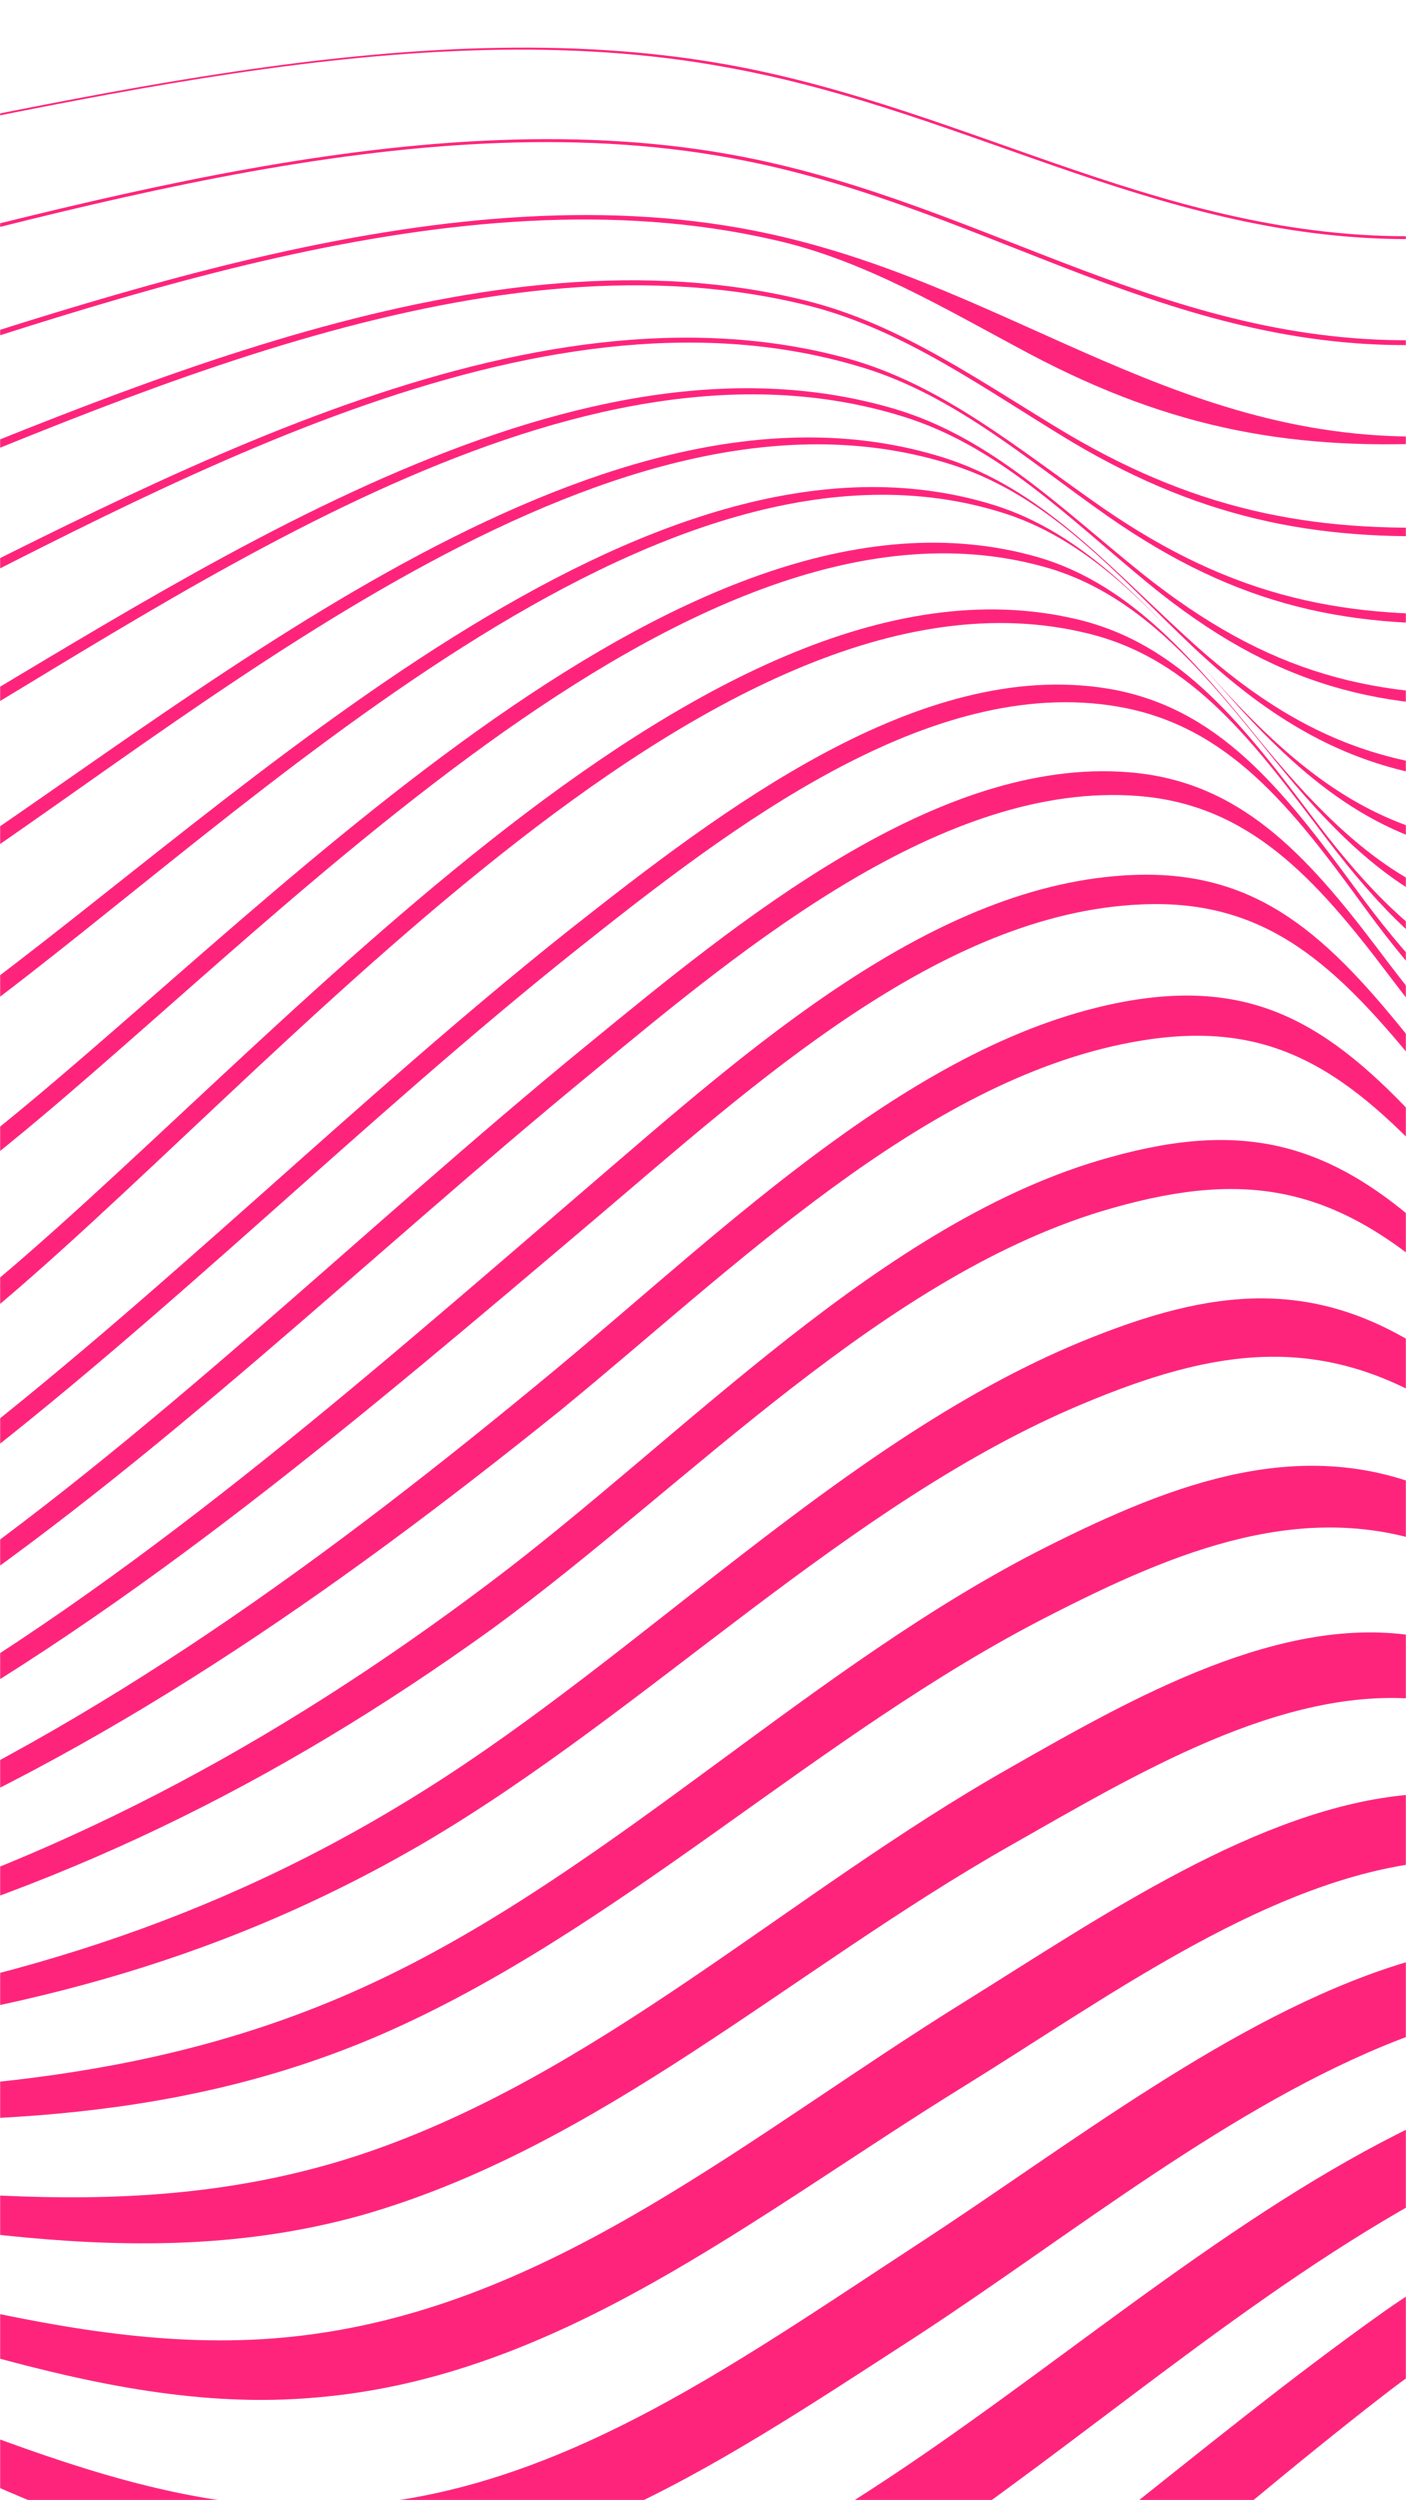 <svg width="1080" height="1920" viewBox="0 0 1080 1920" fill="none" xmlns="http://www.w3.org/2000/svg">
<mask id="mask0_118_3049" style="mask-type:luminance" maskUnits="userSpaceOnUse" x="0" y="0" width="1080" height="1920">
<path d="M1080 0H0V1920H1080V0Z" fill="white"/>
</mask>
<g mask="url(#mask0_118_3049)">
<path d="M-336.374 1992.3C-339.86 1976.23 -341.603 1968.93 -344.508 1953.59C-135.363 1919.27 -13.943 2085.78 169.64 2171.23C333.47 2247.18 482.776 2191.68 634.406 2096.74C784.874 2002.53 918.494 1877.64 1063.73 1774.67C1179.92 1692.87 1307.15 1669.5 1434.38 1626.41C1437.87 1642.48 1439.03 1650.51 1442.52 1667.31C1310.06 1714.78 1182.25 1746.92 1064.31 1838.2C919.656 1949.94 787.778 2077.02 633.825 2171.23C481.033 2265.44 332.889 2313.64 171.382 2227.46C-8.714 2130.33 -125.487 1955.79 -336.374 1992.3Z" fill="#FE247B"/>
<path d="M-313.136 1889.33C-316.041 1876.18 -317.203 1870.34 -320.108 1857.92C-127.811 1862.3 13.943 2008.37 196.945 2052.92C368.908 2095.28 519.957 2008.37 669.844 1911.24C804.045 1824.33 934.18 1708.94 1074.77 1638.1C1188.06 1580.4 1315.29 1580.4 1433.22 1544.62C1436.13 1559.95 1437.87 1567.99 1440.77 1583.32C1319.35 1622.03 1190.38 1631.53 1075.35 1697.98C935.341 1779.05 806.95 1895.17 669.263 1983.54C519.376 2079.94 367.746 2160.27 198.106 2107.69C15.686 2051.46 -119.096 1895.9 -313.136 1889.33Z" fill="#FE247B"/>
<path d="M-288.736 1808.26C-291.06 1797.31 -292.222 1792.19 -295.126 1782.7C-121.42 1803.88 36.019 1913.43 209.726 1924.38C396.794 1936.07 544.938 1827.98 704.701 1723.55C820.312 1648.32 946.38 1549 1073.61 1508.83C1189.8 1472.32 1311.8 1495.69 1430.32 1463.55C1433.22 1478.16 1434.96 1485.46 1437.87 1500.8C1318.19 1535.12 1190.96 1521.25 1074.19 1566.53C946.38 1616.19 823.217 1716.24 704.701 1793.66C545.519 1896.63 395.632 2000.33 210.307 1976.23C37.181 1953.59 -115.03 1834.55 -288.736 1808.26Z" fill="#FE247B"/>
<path d="M-263.174 1741.8C-265.498 1733.04 -266.659 1728.66 -268.402 1719.89C-97.601 1743.26 69.134 1817.03 242.259 1792.19C429.909 1765.9 576.891 1638.83 741.883 1536.58C844.131 1473.05 967.294 1387.6 1083.49 1378.11C1203.74 1368.61 1304.83 1412.43 1429.16 1381.03C1432.06 1394.9 1433.22 1402.21 1436.13 1416.08C1313.55 1448.95 1204.33 1413.16 1084.07 1431.42C966.132 1448.95 846.455 1536.58 741.302 1601.58C578.053 1702.37 429.328 1825.79 242.259 1841.13C70.296 1856.46 -94.115 1771.02 -263.174 1741.8Z" fill="#FE247B"/>
<path d="M-236.45 1683.38C-238.193 1675.34 -239.355 1671.69 -241.097 1664.39C-65.648 1679.73 102.829 1711.86 275.955 1654.9C458.956 1594.28 605.358 1454.06 775.578 1357.66C869.112 1304.34 985.304 1237.89 1090.46 1256.87C1216.53 1279.51 1289.73 1335.75 1427.41 1302.15C1430.32 1315.3 1431.48 1321.87 1433.8 1335.02C1299.6 1369.34 1217.69 1318.22 1091.62 1305.07C984.723 1294.12 870.855 1363.5 775.578 1417.54C607.101 1513.21 460.118 1649.78 275.955 1701.64C103.41 1749.11 -63.324 1704.56 -236.45 1683.38Z" fill="#FE247B"/>
<path d="M-207.983 1626.41C-209.726 1619.11 -210.307 1616.19 -212.05 1608.89C-38.924 1606.69 126.649 1598.66 291.06 1520.52C472.899 1434.34 625.691 1277.32 804.626 1187.49C902.227 1138.56 1001.57 1100.59 1103.24 1145.87C1229.89 1202.1 1275.78 1255.41 1424.51 1220.36C1427.41 1232.04 1429.16 1238.62 1432.06 1250.3C1285.66 1287.55 1233.95 1235.69 1105.56 1188.22C1002.73 1149.52 902.808 1191.14 805.788 1240.81C628.015 1331.37 475.223 1483.27 291.641 1562.88C127.23 1633.72 -37.181 1631.53 -207.983 1626.41Z" fill="#FE247B"/>
<path d="M-178.935 1567.26C-180.678 1560.68 -181.259 1557.03 -183.001 1551.19C-3.486 1525.63 160.925 1478.16 324.174 1375.91C493.814 1270.02 649.511 1104.97 830.188 1030.48C931.275 988.848 1012.03 978.623 1104.4 1043.62C1222.92 1126.15 1266.49 1173.62 1415.21 1145.87C1418.7 1156.09 1420.44 1161.93 1423.93 1172.89C1272.88 1205.02 1229.31 1159.01 1107.31 1081.6C1013.19 1022.44 931.275 1036.32 831.931 1077.95C651.835 1153.17 497.3 1314.57 325.336 1415.35C162.668 1510.29 -1.162 1549 -178.935 1567.26Z" fill="#FE247B"/>
<path d="M-149.306 1502.26C-151.049 1495.69 -151.63 1492.77 -152.792 1486.19C38.924 1431.42 207.983 1342.32 376.461 1215.25C526.929 1102.05 677.977 936.995 852.265 888.794C959.161 858.851 1027.71 877.84 1111.95 960.365C1210.72 1056.77 1268.23 1094.74 1401.85 1075.02C1405.92 1084.52 1407.66 1088.9 1411.73 1098.39C1276.36 1121.03 1217.11 1085.98 1114.86 991.038C1029.46 912.164 960.904 897.558 855.17 927.501C680.882 976.432 530.414 1139.29 378.784 1250.3C209.726 1372.26 41.248 1453.33 -149.306 1502.26Z" fill="#FE247B"/>
<path d="M-119.677 1427.77C-120.839 1421.19 -122.001 1418.27 -123.163 1411.7C76.686 1324.79 251.555 1196.99 427.585 1050.92C559.462 941.377 704.121 798.235 864.465 769.022C966.132 750.765 1025.39 788.741 1099.17 871.267C1196.19 980.814 1246.15 1022.44 1383.84 1007.84C1387.91 1015.87 1390.23 1020.25 1394.3 1029.01C1256.03 1046.54 1203.74 1007.11 1104.4 898.288C1029.46 816.493 970.78 781.438 869.112 800.426C708.187 830.369 563.529 974.241 430.49 1083.06C254.459 1224.74 79.01 1346.7 -119.677 1427.77Z" fill="#FE247B"/>
<path d="M-90.629 1343.05C-92.372 1336.48 -92.953 1333.56 -94.115 1326.98C102.829 1215.25 274.793 1063.34 452.566 910.704C575.148 805.538 716.901 677.733 870.855 671.891C967.294 668.239 1020.74 719.361 1085.81 801.156C1175.86 914.355 1228.14 955.253 1361.18 944.298C1365.25 951.601 1367.57 955.253 1372.22 962.556C1238.02 975.702 1184.57 936.995 1092.78 823.066C1027.13 742.001 973.685 690.148 876.665 694.53C722.13 701.103 579.214 832.56 456.052 936.995C278.279 1087.44 105.734 1234.96 -90.629 1343.05Z" fill="#FE247B"/>
<path d="M-63.324 1246.65C-65.067 1240.08 -65.648 1237.15 -67.391 1230.58C116.191 1104.97 276.536 945.029 450.823 802.617C567.595 706.946 719.806 581.331 866.789 593.016C951.608 599.589 1002.73 655.093 1058.5 728.855C1146.23 845.706 1200.26 891.716 1336.2 883.682C1340.27 890.255 1342.59 893.906 1346.66 900.479C1209.55 910.704 1154.94 865.424 1066.06 747.843C1010.29 674.081 959.161 617.847 874.341 611.274C725.616 599.589 572.824 725.934 455.471 823.066C281.764 965.477 120.839 1123.23 -63.324 1246.65Z" fill="#FE247B"/>
<path d="M-38.343 1138.56C-40.086 1131.99 -40.667 1129.07 -42.41 1122.5C123.163 995.42 274.212 843.515 438.042 713.518C554.814 621.499 706.444 505.378 850.522 528.749C935.341 542.625 984.723 605.432 1040.49 681.385C1122.99 794.584 1182.25 828.908 1309.48 823.066C1313.54 828.908 1315.87 831.83 1319.35 837.672C1190.96 844.975 1131.12 810.65 1048.05 696.721C992.275 620.038 943.475 557.231 858.655 542.625C713.997 517.794 561.205 635.375 444.432 728.125C280.021 858.851 128.392 1011.49 -38.343 1138.56Z" fill="#FE247B"/>
<path d="M-17.429 1015.87C-19.752 1009.3 -20.333 1006.38 -22.657 999.802C197.526 822.335 538.548 407.516 826.703 475.435C908.037 494.424 956.256 558.692 1010.87 630.993C1093.94 740.54 1156.69 771.944 1281.59 766.101C1285.66 771.213 1287.4 774.135 1290.89 779.247C1165.4 785.82 1102.66 754.416 1019 644.138C964.39 571.837 916.751 506.109 835.417 486.39C546.681 415.55 202.173 836.942 -17.429 1015.87Z" fill="#FE247B"/>
<path d="M-11.619 893.176C-14.524 888.064 -15.686 885.143 -18.591 880.03C195.202 712.788 521.7 348.361 797.655 427.965C869.694 449.144 919.075 509.03 970.199 571.837C1059.67 680.654 1123.57 713.518 1252.54 708.406C1256.03 712.788 1257.77 715.709 1261.26 720.091C1131.12 725.934 1067.22 693.07 978.333 582.792C927.789 519.985 878.989 458.638 806.95 436.729C530.995 354.203 201.011 725.934 -11.619 893.176Z" fill="#FE247B"/>
<path d="M-20.334 780.707C-23.238 776.326 -24.981 774.135 -27.886 769.753C184.744 614.196 497.299 305.272 763.378 387.798C833.674 409.707 884.217 467.402 936.503 525.827C1028.88 628.071 1098.01 656.554 1224.66 650.711C1227.56 655.093 1229.31 657.284 1232.21 660.936C1104.98 666.778 1035.85 638.296 944.056 534.591C891.77 475.435 841.807 417.01 772.092 394.37C506.014 308.924 191.135 624.42 -20.334 780.707Z" fill="#FE247B"/>
<path d="M-40.086 675.542C-42.991 671.89 -44.734 670.43 -47.638 666.778C166.735 525.097 467.671 270.947 724.454 351.282C798.817 374.652 849.36 432.347 909.78 487.851C1002.73 574.028 1080.58 597.398 1196.77 591.556C1199.1 595.207 1200.26 597.398 1203.16 601.05C1086.97 606.892 1009.12 584.253 916.17 496.615C856.331 439.65 806.369 381.225 732.007 357.124C475.804 274.599 173.125 533.13 -40.086 675.542Z" fill="#FE247B"/>
<path d="M-66.81 578.41C-69.715 575.489 -70.877 574.028 -73.782 571.107C145.239 444.032 435.718 239.544 687.273 314.036C761.054 335.945 814.502 389.989 877.246 440.38C974.266 517.794 1056.18 538.243 1171.79 532.4C1173.53 536.052 1174.7 537.512 1177.02 541.164C1061.41 547.737 978.913 527.288 882.474 448.414C820.312 397.292 766.864 342.518 693.663 319.878C442.69 241.734 151.049 450.605 -66.81 578.41Z" fill="#FE247B"/>
<path d="M-98.182 486.39C-100.506 484.199 -101.668 482.739 -103.991 480.548C120.258 370.27 403.765 207.41 651.253 275.329C724.454 295.778 781.969 344.709 847.036 389.989C947.542 459.369 1034.69 476.896 1149.13 470.323C1150.88 473.245 1151.46 474.705 1153.2 477.627C1038.17 484.199 951.608 466.672 851.103 396.562C786.616 351.282 729.683 300.89 656.482 280.441C409.575 208.87 124.906 374.652 -98.182 486.39Z" fill="#FE247B"/>
<path d="M-130.135 397.292C-131.877 395.101 -133.039 394.37 -134.782 392.18C94.115 300.16 374.137 170.164 618.72 230.78C692.501 249.038 753.502 293.587 820.893 333.754C924.303 394.37 1015.51 410.437 1129.96 403.865C1131.12 406.056 1131.71 407.516 1132.87 410.437C1018.42 417.01 927.208 400.943 823.798 339.597C756.988 299.429 695.987 254.15 622.786 235.162C378.203 173.085 98.182 304.542 -130.135 397.292Z" fill="#FE247B"/>
<path d="M-159.763 309.654C-160.925 308.193 -161.506 307.463 -163.249 306.002C70.296 231.51 347.994 126.345 591.415 179.658C781.969 221.286 909.78 346.17 1114.28 334.485C1114.86 336.676 1115.44 337.406 1116.02 339.597C995.18 346.9 901.065 330.103 790.683 271.677C726.197 237.353 663.454 199.376 593.739 184.04C350.898 128.536 73.201 234.431 -159.763 309.654Z" fill="#FE247B"/>
<path d="M-183.583 221.286C-184.164 219.825 -184.744 219.825 -185.325 218.364C52.286 159.939 327.66 73.032 571.081 120.502C761.635 157.748 902.808 270.217 1104.4 260.723C1104.98 262.183 1104.98 262.914 1104.98 264.374C903.389 274.599 762.797 161.4 572.243 123.423C329.403 74.492 53.448 162.13 -183.583 221.286Z" fill="#FE247B"/>
<path d="M-198.107 127.805C-198.107 127.075 -198.688 127.075 -198.688 126.345C41.829 82.526 315.46 5.843 558.881 49.661C748.854 83.986 900.484 187.691 1099.17 181.118C1099.17 181.849 1099.17 182.579 1099.17 183.309C900.484 189.882 748.854 86.177 558.881 51.852C316.041 6.573 42.41 83.986 -198.107 127.805Z" fill="#FE247B"/>
</g>
</svg>
